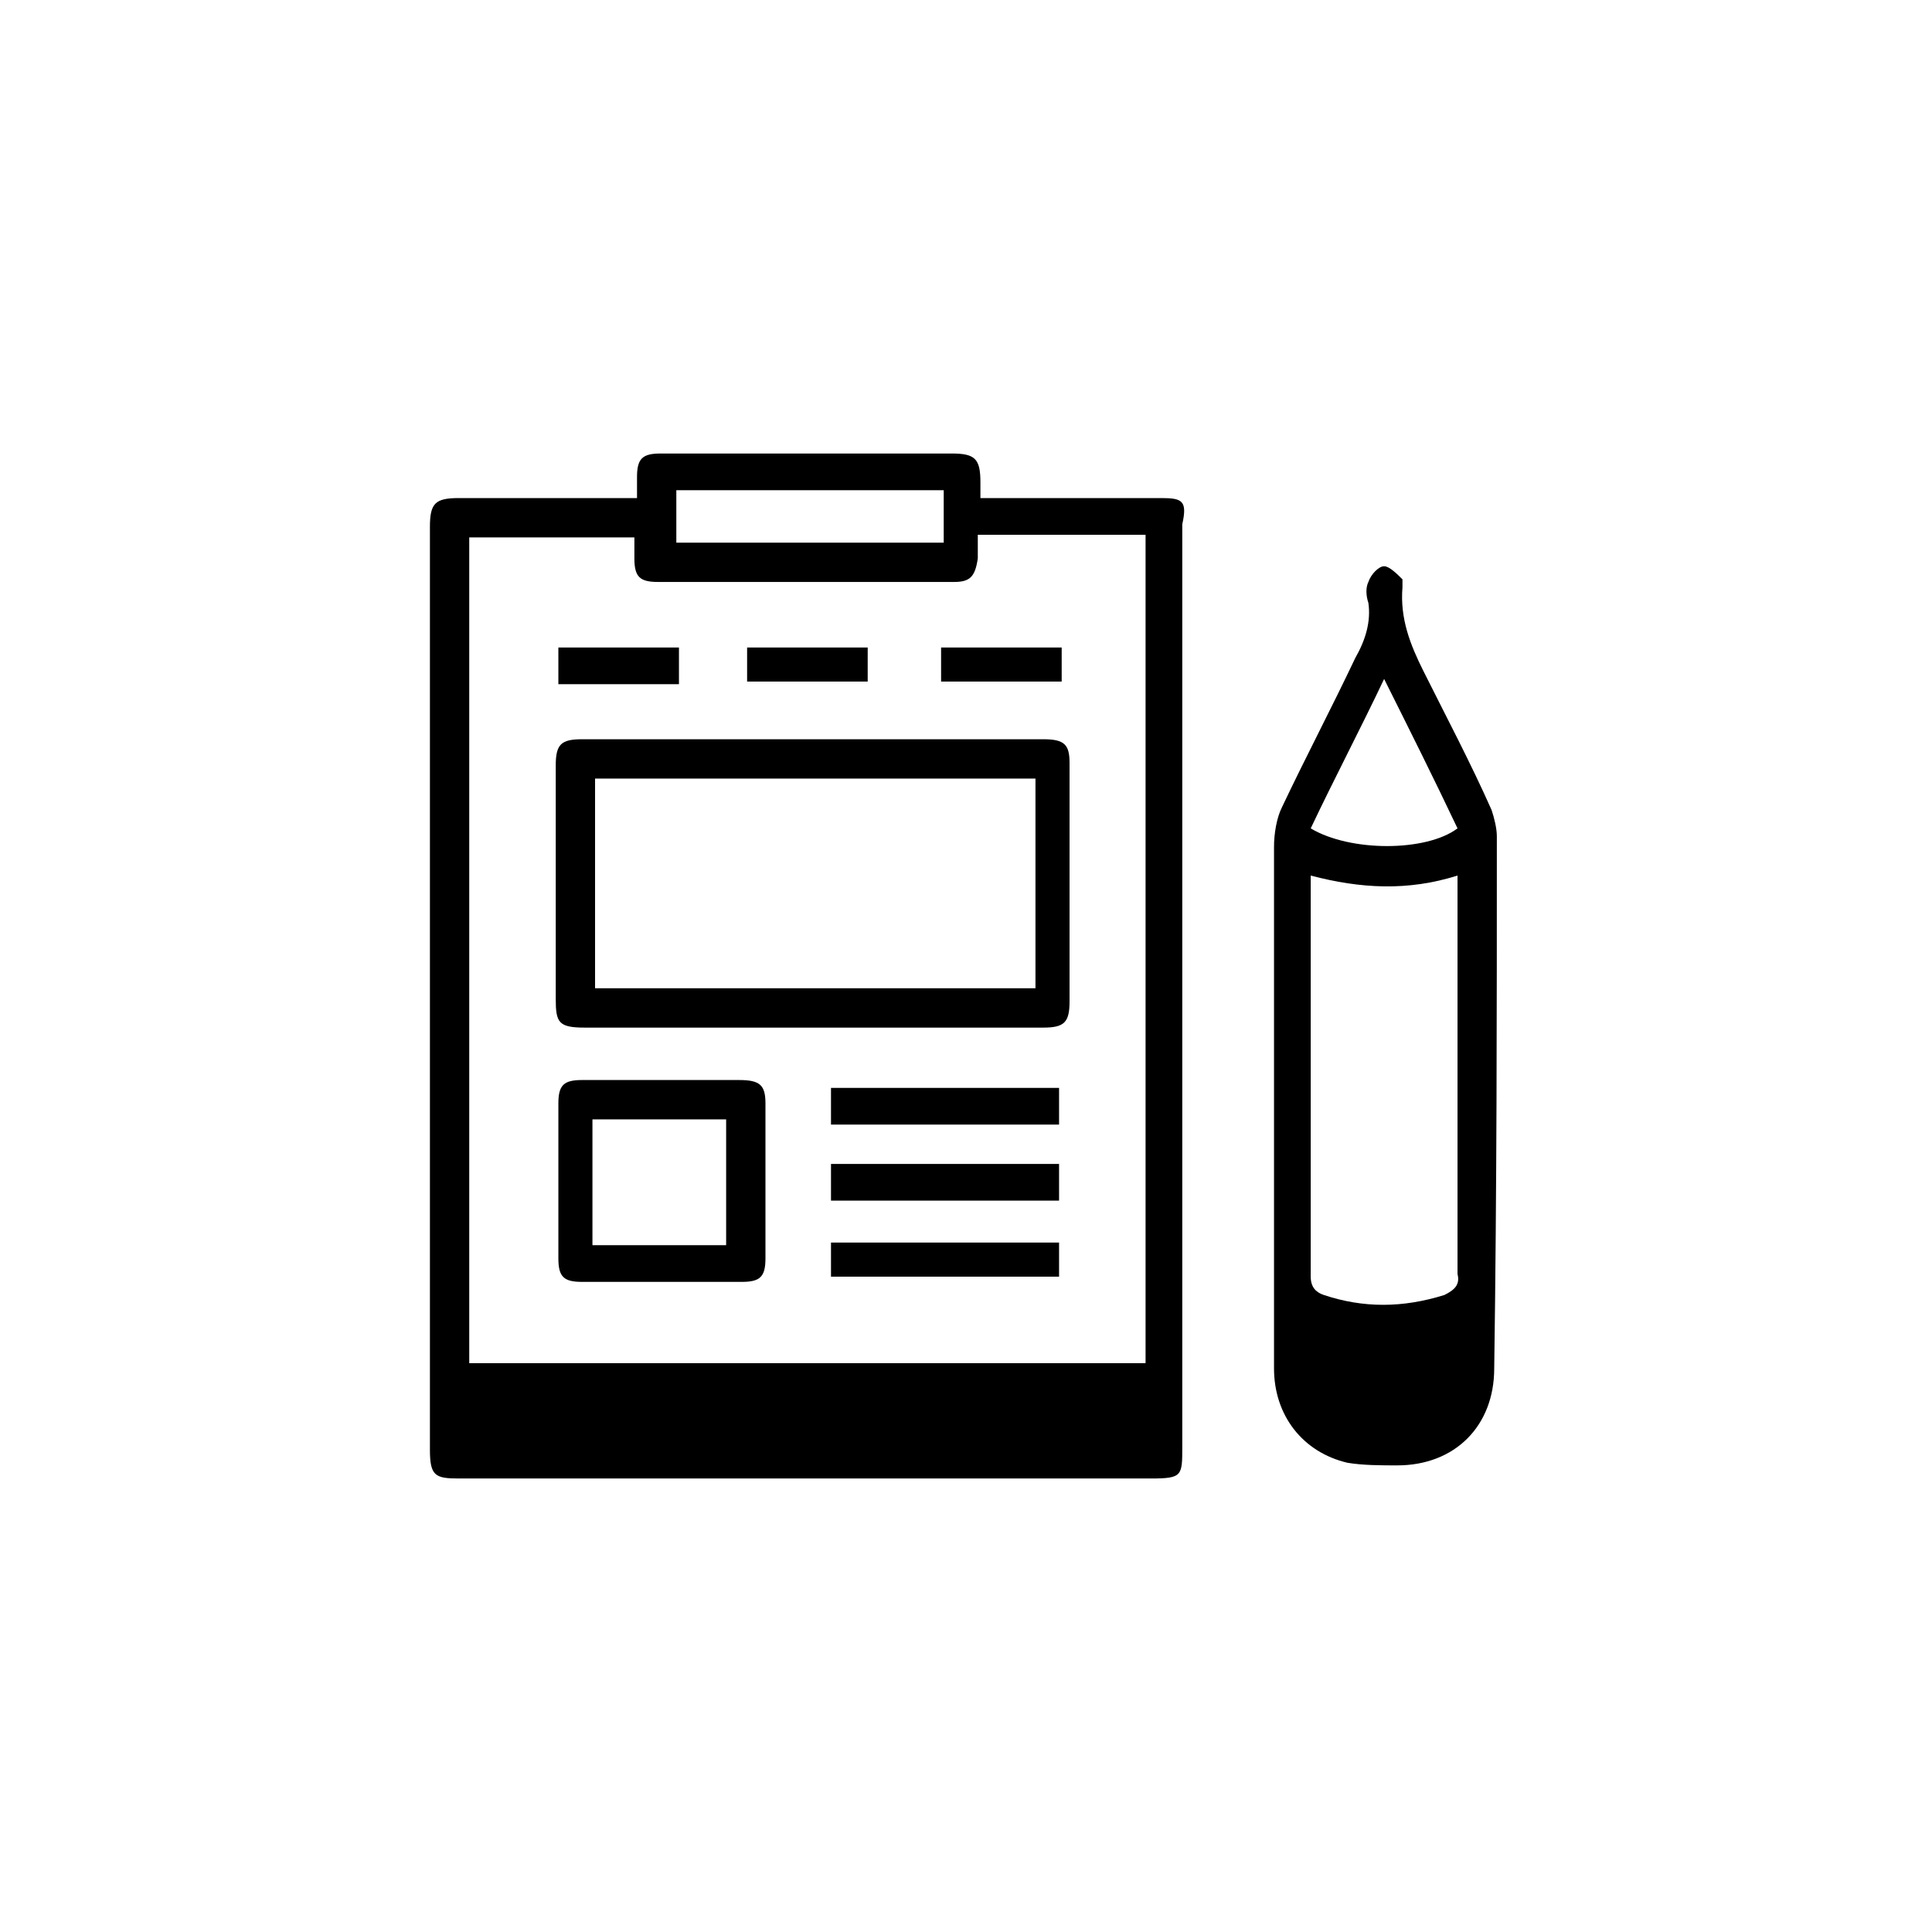 <?xml version="1.0" encoding="utf-8"?>
<!-- Generator: Adobe Illustrator 21.0.2, SVG Export Plug-In . SVG Version: 6.00 Build 0)  -->
<svg version="1.1" id="Слой_1" xmlns="http://www.w3.org/2000/svg" xmlns:xlink="http://www.w3.org/1999/xlink" x="0px" y="0px"
	 viewBox="0 0 73.7 73.7" style="enable-background:new 0 0 73.7 73.7;" xml:space="preserve">
<g>
	<g>
		<path d="M44.3,19c-2.1,0-4.1,0-6.2,0c-0.2,0-0.4,0-0.7,0c0-0.2,0-0.4,0-0.6c0-0.9-0.2-1.1-1.1-1.1c-0.7,0-1.4,0-2.2,0
			c-3,0-5.9,0-8.9,0c-0.7,0-0.9,0.2-0.9,0.9c0,0.2,0,0.5,0,0.8c-0.3,0-0.5,0-0.8,0c-2,0-4,0-6,0c-0.9,0-1.1,0.2-1.1,1.1
			c0,11.7,0,23.5,0,35.2c0,1,0.2,1.1,1.1,1.1c8.8,0,17.6,0,26.4,0c1.2,0,1.2-0.1,1.2-1.2c0-11.7,0-23.5,0-35.2
			C45.3,19.1,45.1,19,44.3,19z M25.8,18.7c3.4,0,6.8,0,10.2,0c0,0.7,0,1.3,0,2c-3.4,0-6.8,0-10.2,0C25.8,20,25.8,19.4,25.8,18.7z
			 M43.7,52c-8.6,0-17.1,0-25.8,0c0-10.5,0-21,0-31.5c2.1,0,4.2,0,6.3,0c0,0.3,0,0.6,0,0.8c0,0.7,0.2,0.9,0.9,0.9
			c3.8,0,7.5,0,11.3,0c0.6,0,0.8-0.2,0.9-0.9c0-0.3,0-0.5,0-0.9c2.2,0,4.2,0,6.4,0C43.7,31,43.7,41.4,43.7,52z"/>
		<path d="M57.1,31.9c0-0.3-0.1-0.7-0.2-1c-0.8-1.8-1.7-3.5-2.6-5.3c-0.5-1-0.9-2-0.8-3.2c0-0.1,0-0.3,0-0.3
			c-0.2-0.2-0.5-0.5-0.7-0.5c-0.2,0-0.5,0.3-0.6,0.6c-0.1,0.2-0.1,0.5,0,0.8c0.1,0.7-0.1,1.4-0.5,2.1c-0.9,1.9-1.9,3.8-2.8,5.7
			c-0.2,0.4-0.3,1-0.3,1.5c0,3.3,0,6.6,0,9.9c0,0,0,0,0,0c0,3.3,0,6.7,0,10c0,1.8,1.1,3.2,2.8,3.6c0.6,0.1,1.3,0.1,1.9,0.1
			c2.2,0,3.7-1.5,3.7-3.7C57.1,45.3,57.1,38.6,57.1,31.9z M52.8,25.9c1,2,1.9,3.8,2.8,5.7c-1.2,0.9-4.1,0.9-5.6,0
			C50.9,29.7,51.9,27.8,52.8,25.9z M55.1,49.4c-1.6,0.5-3.1,0.5-4.6,0c-0.3-0.1-0.5-0.3-0.5-0.7c0-5,0-9.9,0-14.9c0-0.1,0-0.2,0-0.4
			c1.9,0.5,3.7,0.6,5.6,0c0,0.2,0,0.4,0,0.6c0,4.9,0,9.7,0,14.6C55.7,49,55.5,49.2,55.1,49.4z"/>
		<path d="M22.2,28.2c-0.8,0-1,0.2-1,1c0,3,0,5.9,0,8.9c0,0.9,0.1,1.1,1.1,1.1c2.9,0,5.8,0,8.7,0c2.9,0,5.9,0,8.8,0c0.8,0,1-0.2,1-1
			c0-3,0-6,0-9.1c0-0.7-0.2-0.9-1-0.9C34.1,28.2,28.2,28.2,22.2,28.2z M39.5,37.7c-5.6,0-11.2,0-16.8,0c0-2.7,0-5.3,0-8
			c5.6,0,11.2,0,16.8,0C39.5,32.3,39.5,34.9,39.5,37.7z"/>
		<path d="M28.2,41.2c-2,0-4,0-6,0c-0.7,0-0.9,0.2-0.9,0.9c0,2,0,3.9,0,5.9c0,0.7,0.2,0.9,0.9,0.9c1,0,2.1,0,3.1,0c1,0,2,0,3,0
			c0.7,0,0.9-0.2,0.9-0.9c0-2,0-3.9,0-5.9C29.2,41.4,29,41.2,28.2,41.2z M27.7,47.5c-1.7,0-3.3,0-5.1,0c0-1.6,0-3.2,0-4.8
			c1.7,0,3.3,0,5.1,0C27.7,44.3,27.7,45.9,27.7,47.5z"/>
		<path d="M31.7,45.8c3,0,5.9,0,8.7,0c0-0.5,0-0.9,0-1.4c-2.9,0-5.8,0-8.7,0C31.7,44.9,31.7,45.3,31.7,45.8z"/>
		<path d="M40.4,41.5c-2.9,0-5.8,0-8.7,0c0,0.5,0,0.9,0,1.4c2.9,0,5.8,0,8.7,0C40.4,42.3,40.4,41.9,40.4,41.5z"/>
		<path d="M31.7,48.7c2.9,0,5.8,0,8.7,0c0-0.5,0-0.9,0-1.3c-3,0-5.9,0-8.7,0C31.7,47.8,31.7,48.2,31.7,48.7z"/>
		<path d="M25.9,24.7c-1.5,0-3,0-4.6,0c0,0.5,0,0.9,0,1.4c1.6,0,3.1,0,4.6,0C25.9,25.6,25.9,25.1,25.9,24.7z"/>
		<path d="M33.1,24.7c-1.5,0-3.1,0-4.6,0c0,0.5,0,0.9,0,1.3c1.6,0,3.1,0,4.6,0C33.1,25.6,33.1,25.1,33.1,24.7z"/>
		<path d="M35.9,26c1.6,0,3.1,0,4.6,0c0-0.5,0-0.9,0-1.3c-1.6,0-3.1,0-4.6,0C35.9,25.2,35.9,25.6,35.9,26z"/>
	</g>
</g>
</svg>
